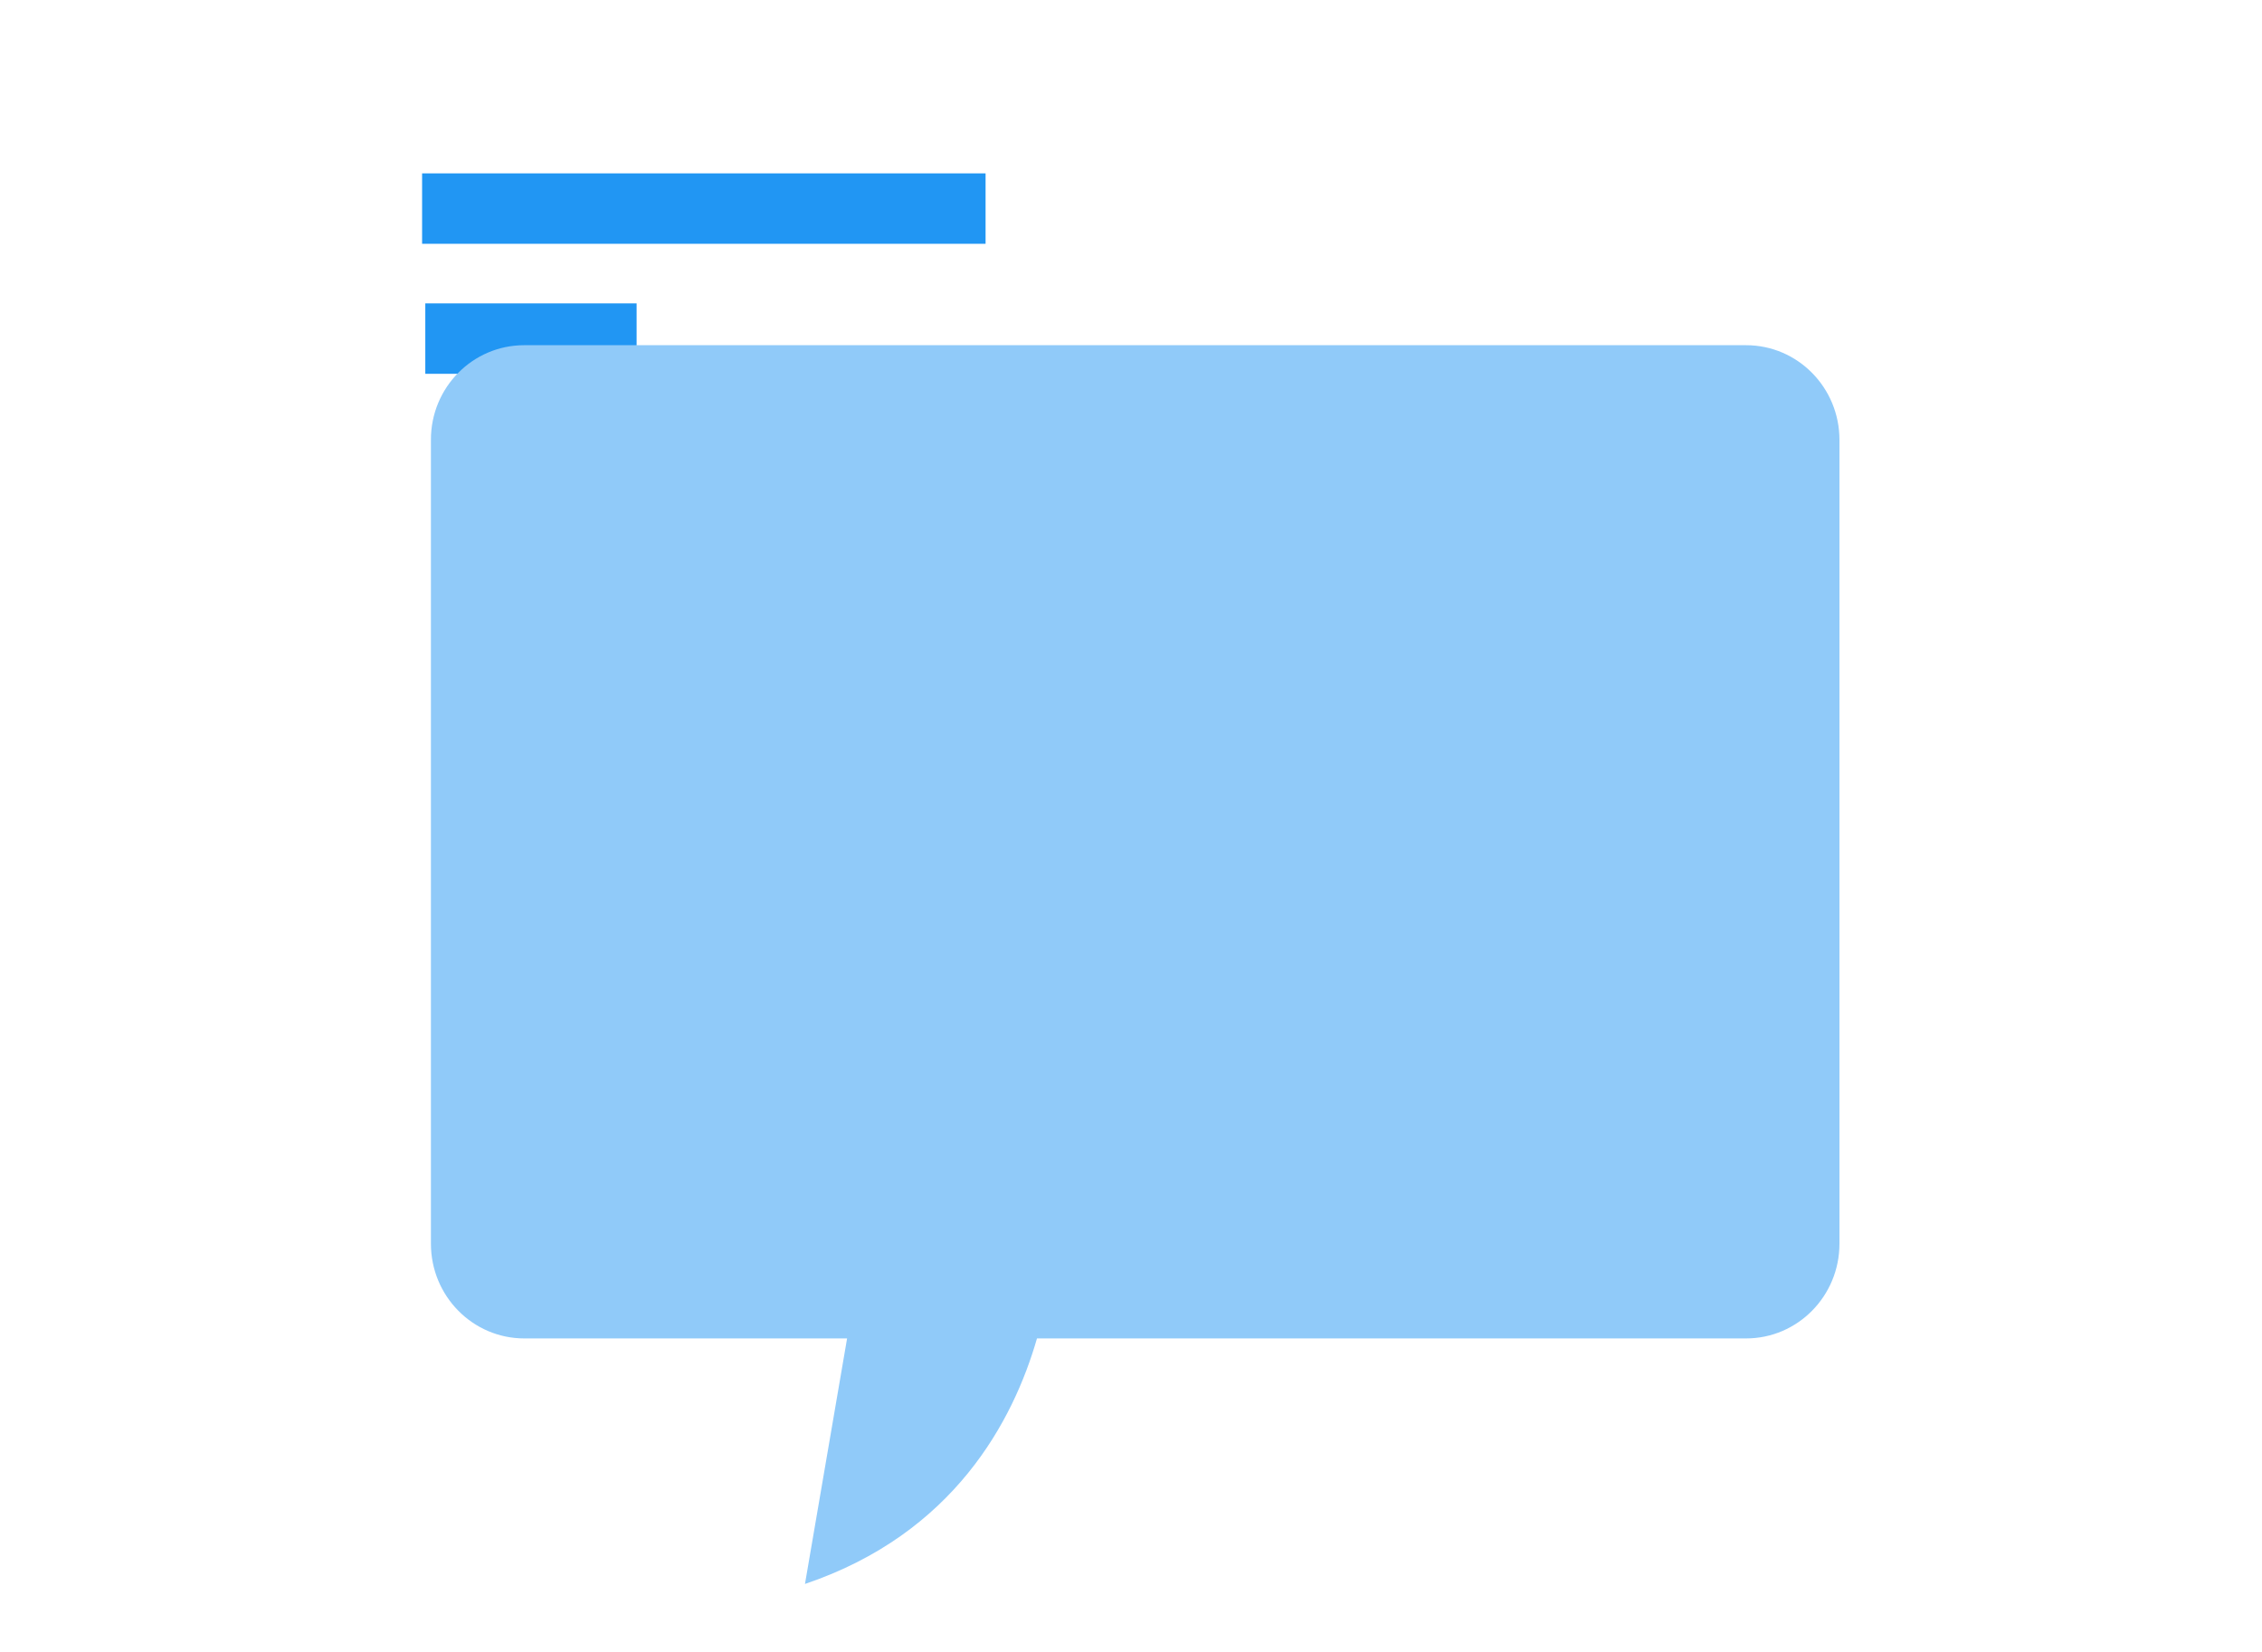 <svg id="image-classification-icon" xmlns="http://www.w3.org/2000/svg" width="869" height="634.74" viewBox="0 0 869 634.74">
  <style>
    .bg-color { fill: #90CAF9; }  <!-- Light blue for image classification -->
    .text-color { fill: #2196F3; } <!-- Darker blue text -->
  </style>
  <title>Image Classification</title>
  <rect x="162.16" y="66.61" width="216.47" height="27.06" class="text-color"/>
  <rect x="163.39" y="116.56" width="81.18" height="27.06" class="text-color"/>
  <path d="M201.38,132.63H670.79c19.82,0,35.88,16.29,35.88,36.39V477.85c0,20.1-16.06,36.39-35.88,36.39H398.38c-9.07,31.52-31.85,75-89.13,94.33l16.18-94.33h-124c-19.82,0-35.88-16.29-35.88-36.39V169C165.5,148.92,181.56,132.63,201.38,132.63Z" class="bg-color"/>
</svg>
